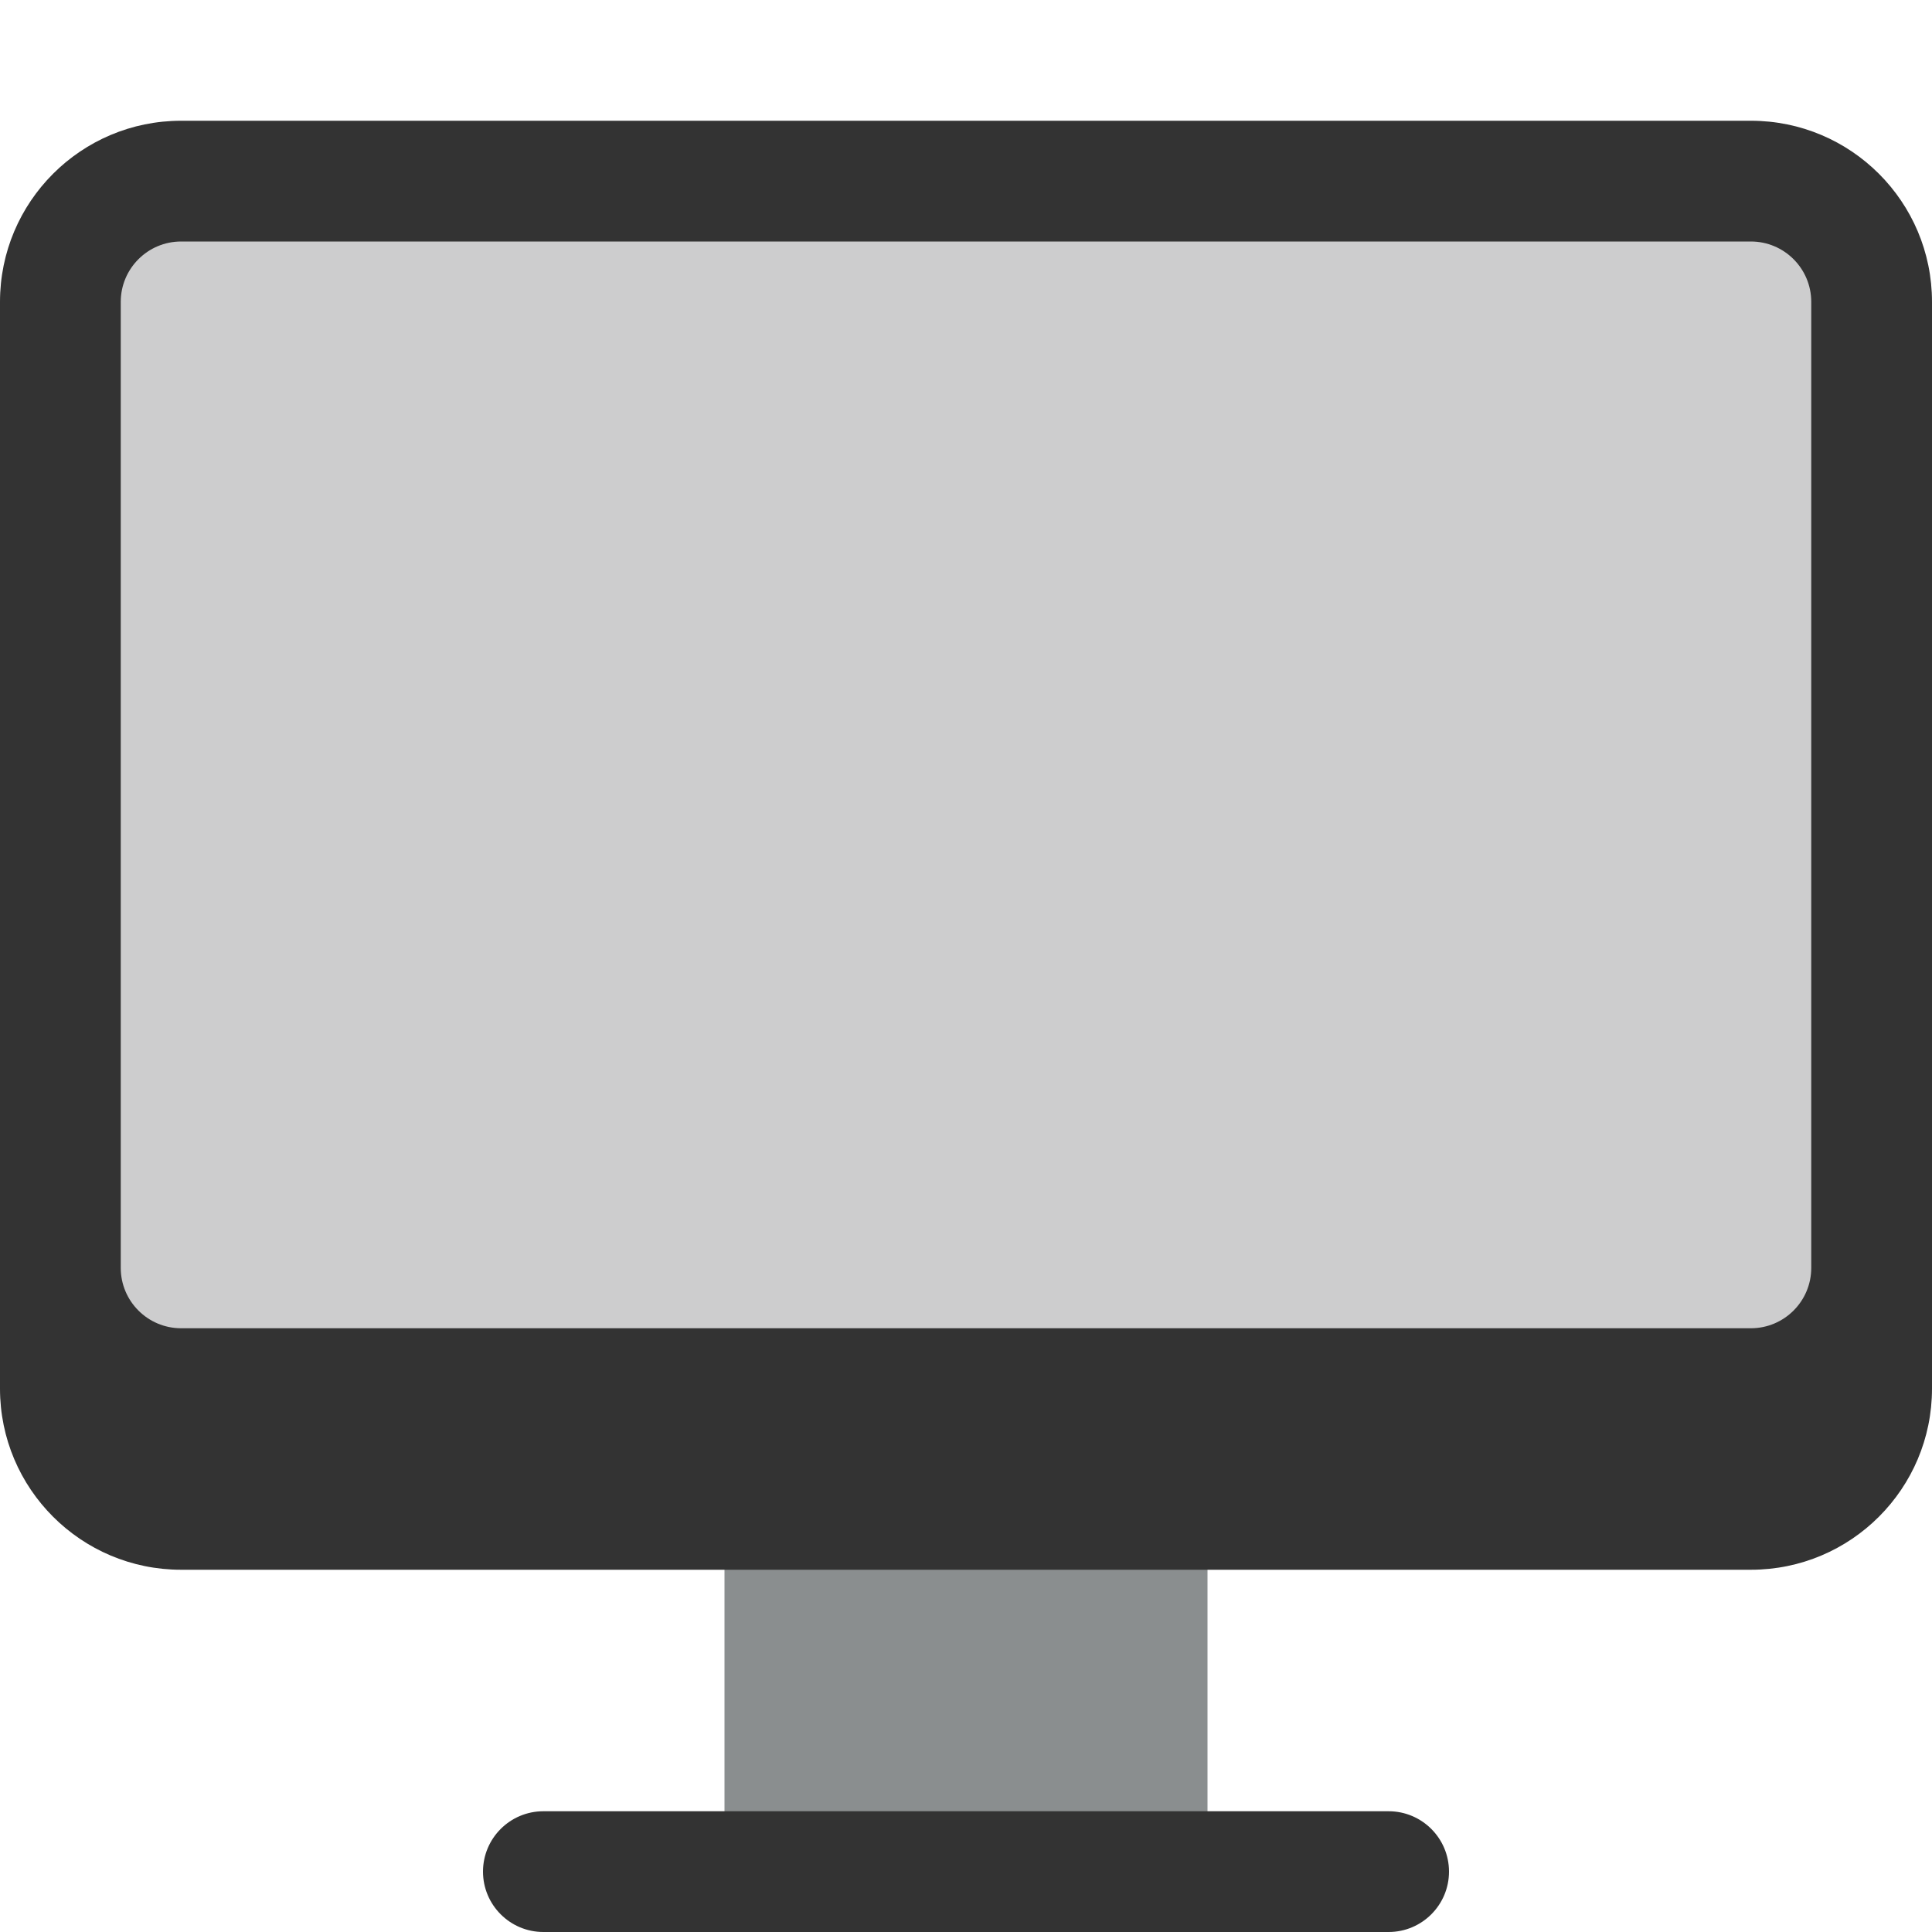 <svg width="32" height="32" viewBox="0 0 32 32" fill="none" xmlns="http://www.w3.org/2000/svg">
<g clip-path="url(#clip0_613_1828)">
<path d="M20 32L12 32L12 24L20 24L20 32Z" fill="#8A8E8F"/>
<path d="M32 23C32 24.657 30.657 26 29 26L3 26C1.343 26 -3.69308e-06 24.657 -3.54306e-06 23L-1.91325e-06 5C-1.76323e-06 3.343 1.343 2 3 2L29 2C30.657 2 32 3.343 32 5L32 23Z" fill="#333333"/>
<path d="M30 21C30 21.552 29.552 22 29 22L3 22C2.448 22 2 21.552 2 21L2 5C2 4.448 2.448 4 3 4L29 4C29.552 4 30 4.448 30 5L30 21Z" fill="#CDCDCE"/>
<path d="M23 30C23.552 30 24 30.448 24 31V31C24 31.552 23.552 32 23 32L9 32C8.448 32 8 31.552 8 31V31C8 30.448 8.448 30 9 30L23 30Z" fill="#333333"/>
</g>
<defs>
<clipPath id="clip0_613_1828">
<rect width="32" height="32" fill="white"/>
</clipPath>
</defs>
</svg>
